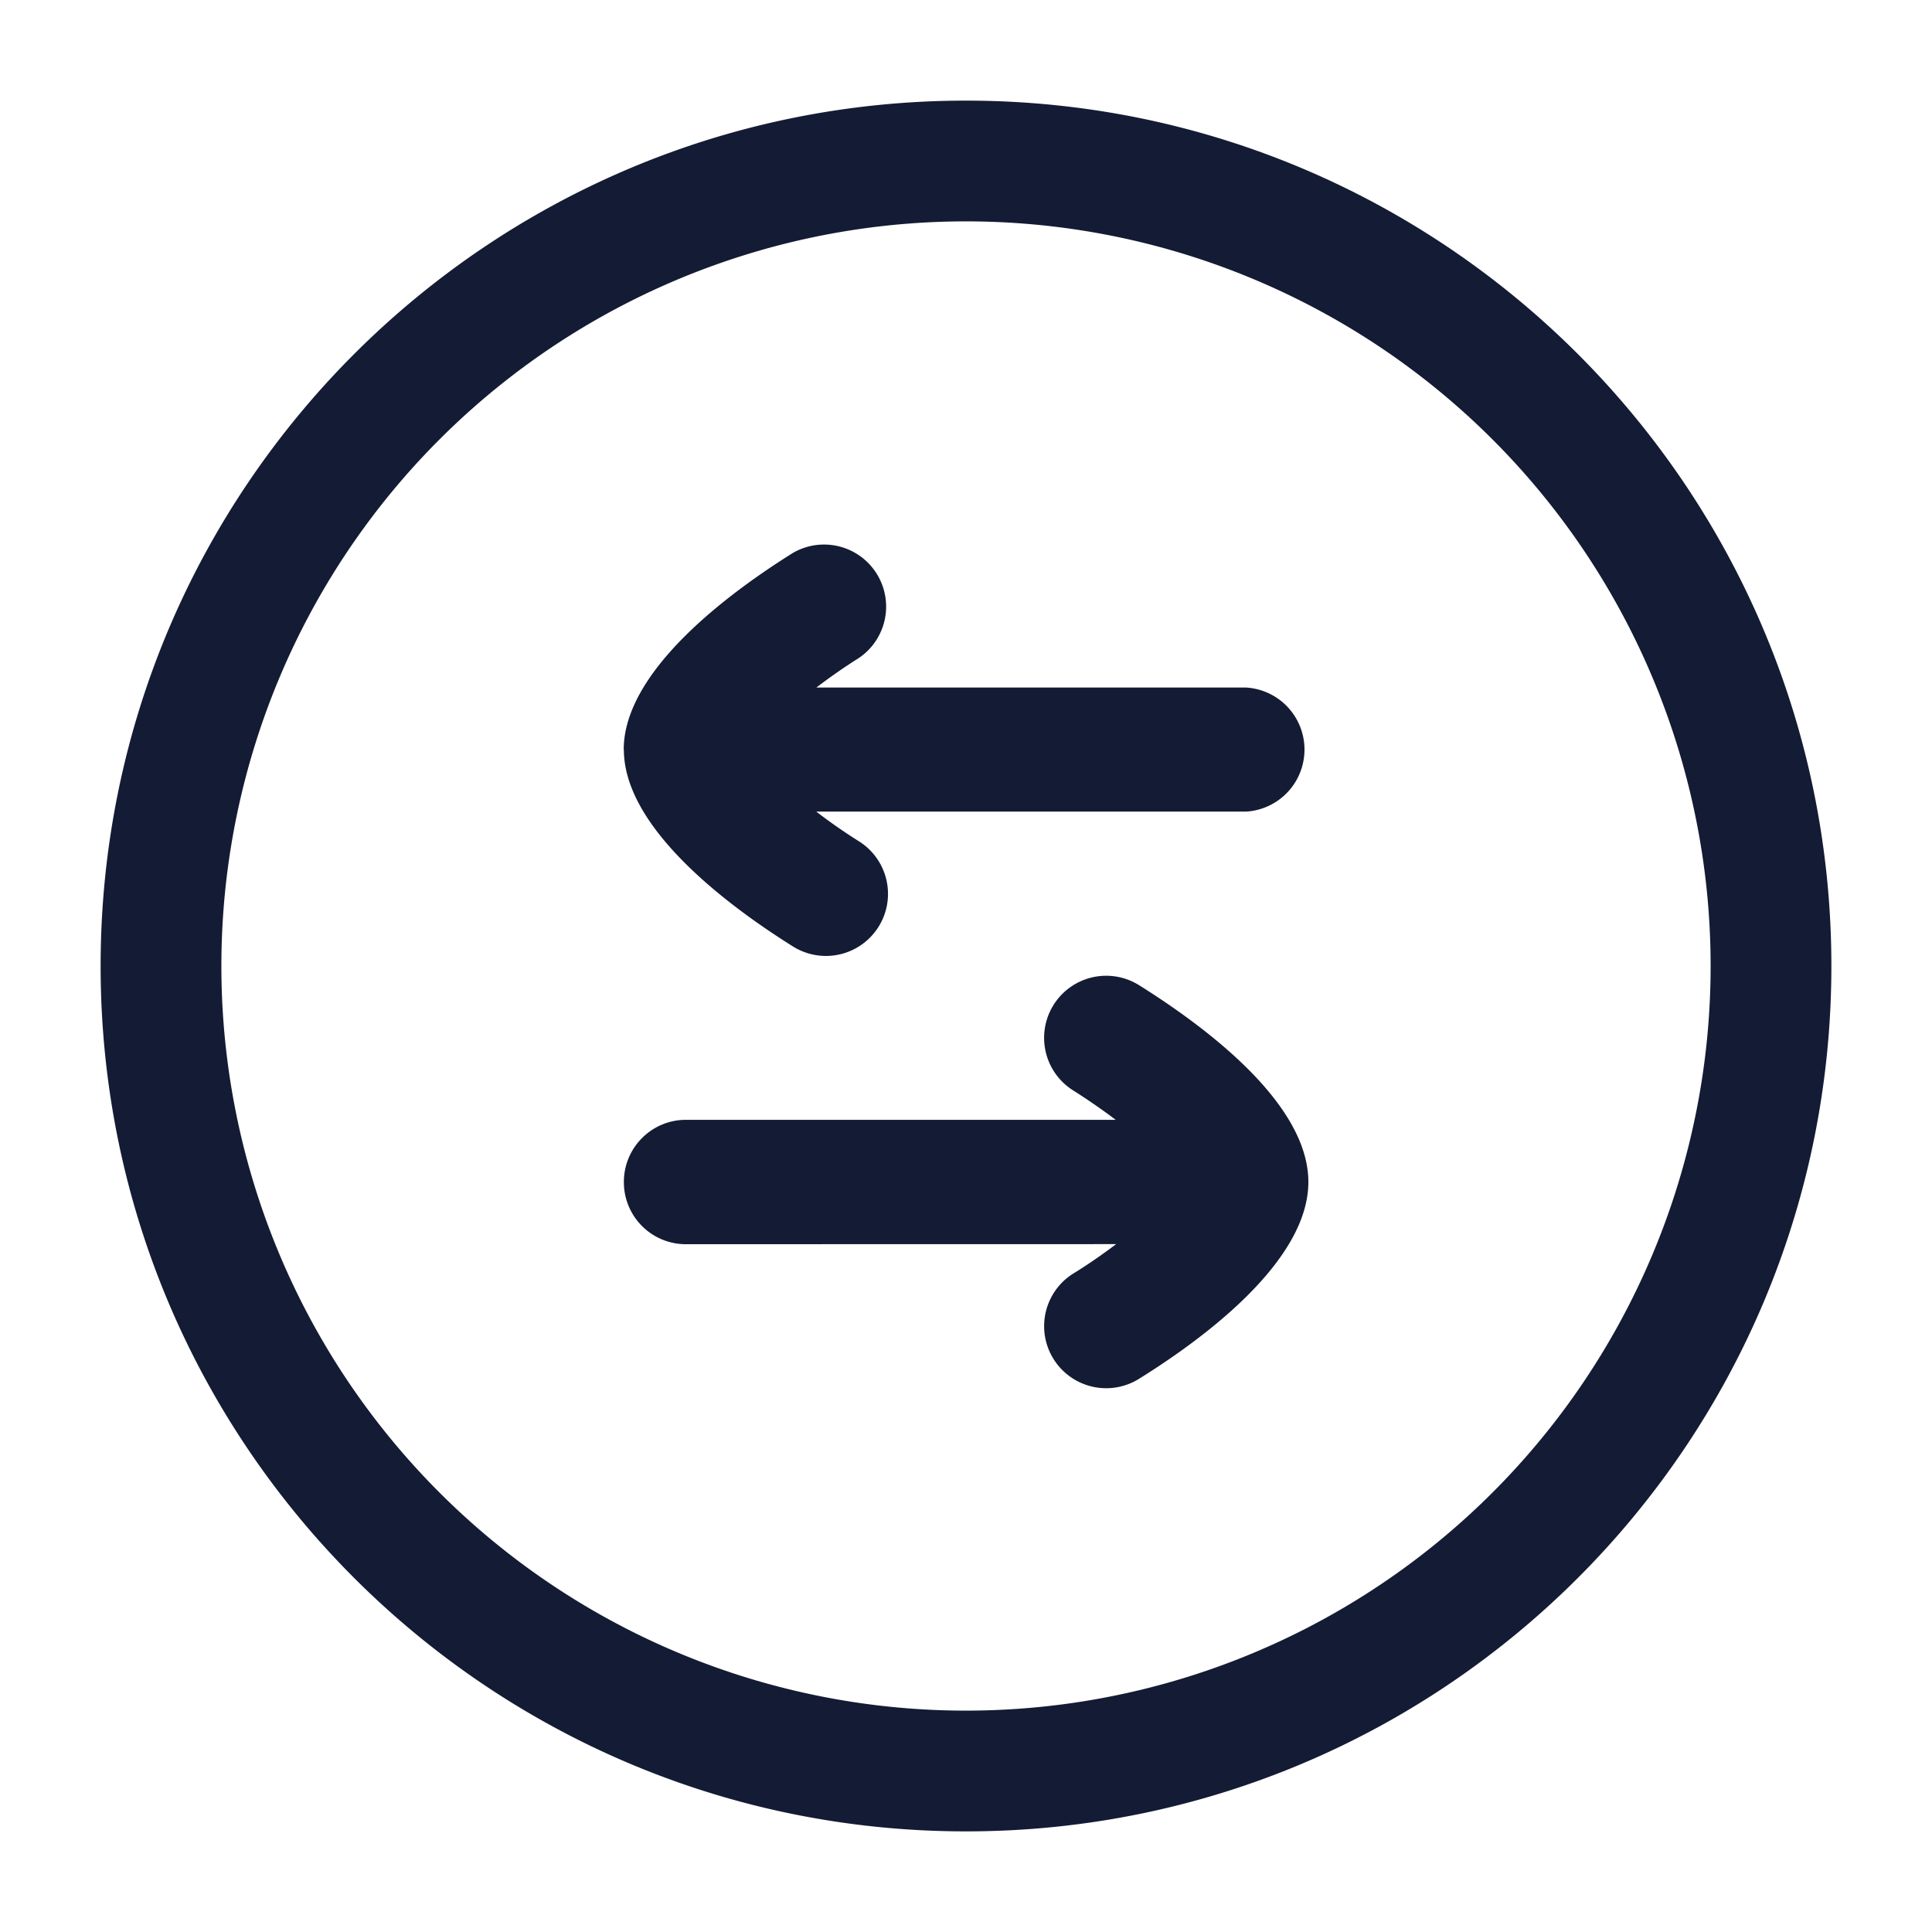 <svg xmlns="http://www.w3.org/2000/svg" width="24" height="24" fill="none"><path fill="#141B34" fill-rule="evenodd" d="M2.75 12a9.25 9.25 0 1 1 18.5 0 9.25 9.25 0 0 1-18.5 0M12 1.25C6.063 1.25 1.25 6.063 1.25 12S6.063 22.75 12 22.75 22.75 17.937 22.75 12 17.937 1.25 12 1.25M9.85 11.757c-.783-.49-2.1-1.463-2.1-2.444l-.002-.001c0-.982 1.317-1.953 2.103-2.444a.771.771 0 0 1 .818 1.306c-.18.113-.359.238-.528.367h5.34a.772.772 0 0 1 0 1.541H10.14c.169.13.35.256.53.369a.771.771 0 0 1-.82 1.306m-1.33 3.699a.77.77 0 0 1-.77-.771v-.003c0-.425.345-.771.77-.771h5.34a8 8 0 0 0-.528-.365.771.771 0 0 1 .819-1.307c.786.493 2.102 1.452 2.102 2.444s-1.32 1.958-2.105 2.446a.77.77 0 1 1-.813-1.31c.18-.11.36-.236.53-.364z" clip-rule="evenodd"/></svg>